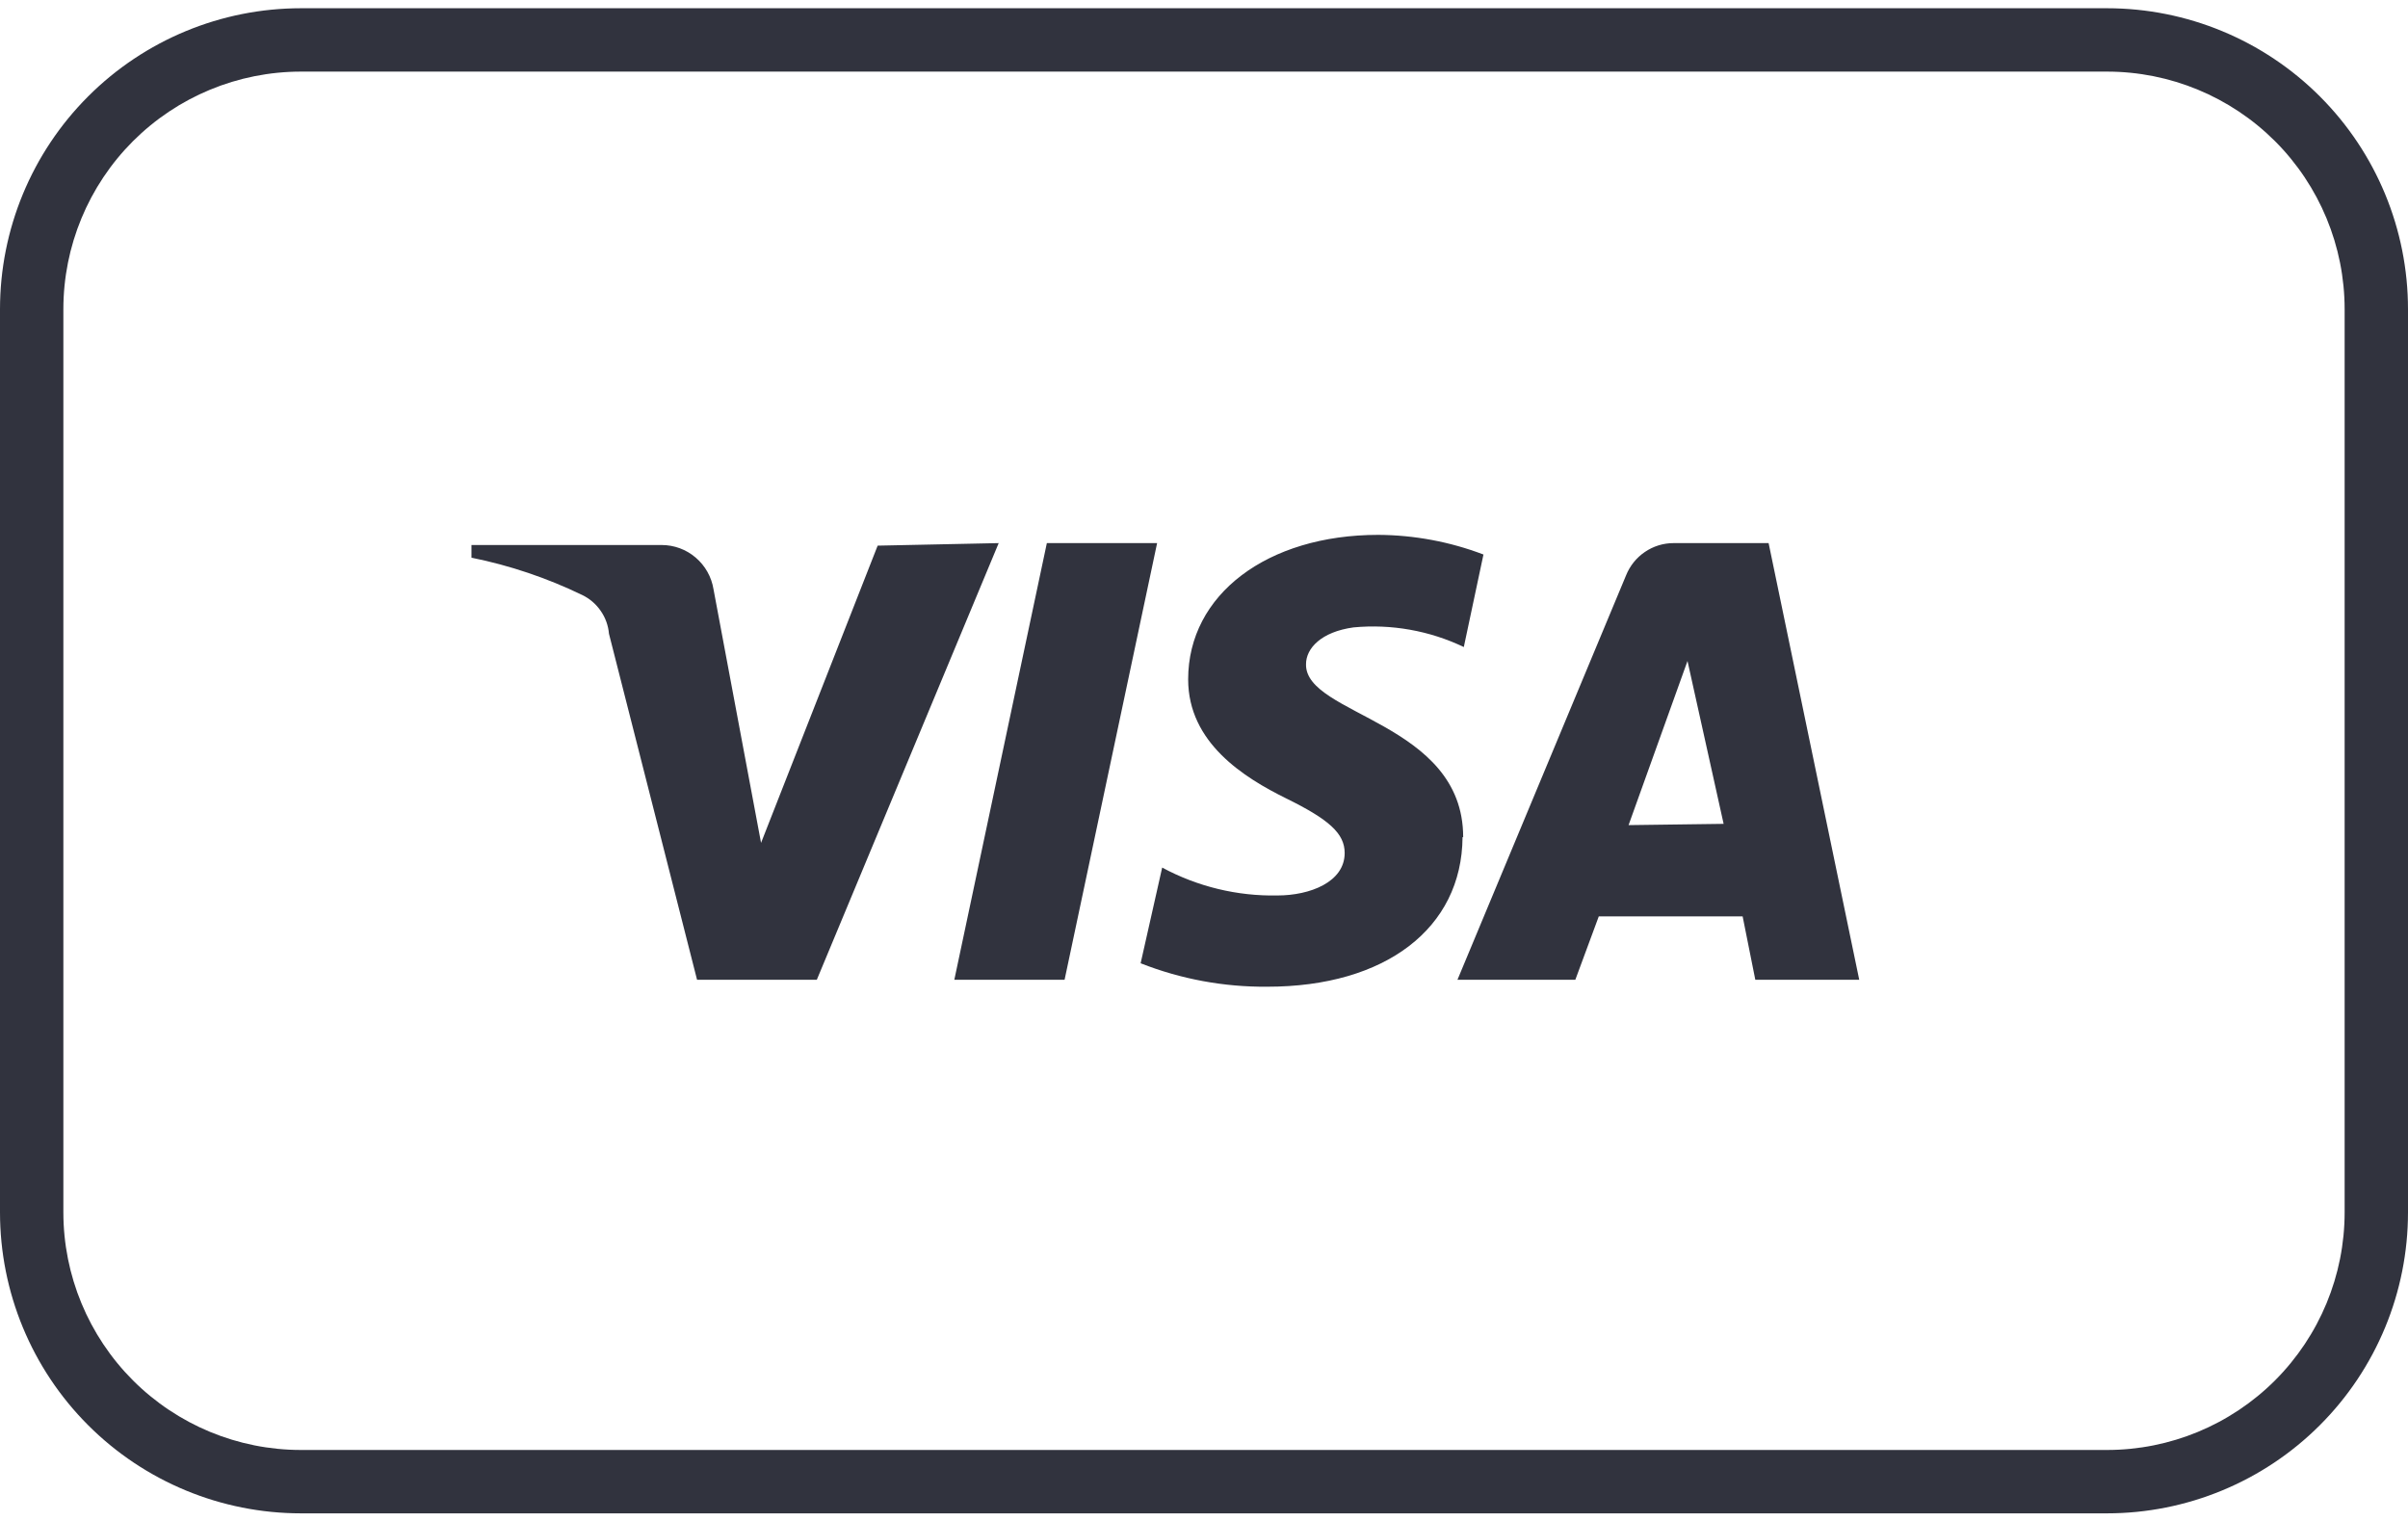 <svg width='38' height='24' viewBox='0 0 38 24' fill='#31333E' xmlns='http://www.w3.org/2000/svg'>
    <path d='M33.25 1.13C34.245 1.13 35.198 1.525 35.902 2.228C36.605 2.932 37 3.885 37 4.88V19.13C37 20.125 36.605 21.078 35.902 21.782C35.198 22.485 34.245 22.88 33.25 22.88H4.75C3.755 22.88 2.802 22.485 2.098 21.782C1.395 21.078 1 20.125 1 19.13V4.88C1 3.885 1.395 2.932 2.098 2.228C2.802 1.525 3.755 1.13 4.75 1.13H33.25ZM33.25 0.13H4.75C3.49 0.13 2.282 0.63 1.391 1.521C0.5 2.412 0 3.62 0 4.88L0 19.13C0 20.39 0.5 21.598 1.391 22.489C2.282 23.38 3.49 23.88 4.75 23.88H33.25C34.51 23.88 35.718 23.38 36.609 22.489C37.5 21.598 38 20.39 38 19.13V4.88C38 3.62 37.5 2.412 36.609 1.521C35.718 0.63 34.51 0.13 33.25 0.13Z' />
    <path d='M15.76 8.57L12.89 15.46H11L9.61 10C9.599 9.871 9.554 9.746 9.48 9.64C9.407 9.533 9.307 9.447 9.19 9.39C8.634 9.121 8.046 8.922 7.44 8.8V8.6H10.44C10.638 8.6 10.829 8.67 10.979 8.799C11.129 8.927 11.229 9.105 11.26 9.3L12.01 13.3L13.85 8.61L15.76 8.57ZM23.09 13.21C23.09 11.39 20.59 11.29 20.61 10.48C20.61 10.23 20.85 9.97 21.36 9.9C21.957 9.844 22.559 9.951 23.1 10.21L23.41 8.75C22.88 8.548 22.317 8.443 21.75 8.44C20 8.44 18.75 9.38 18.75 10.72C18.75 11.72 19.63 12.27 20.3 12.6C20.97 12.93 21.22 13.15 21.22 13.46C21.22 13.92 20.67 14.13 20.16 14.13C19.526 14.143 18.898 13.991 18.34 13.69L18 15.2C18.637 15.451 19.316 15.576 20 15.57C21.86 15.57 23.07 14.65 23.08 13.21H23.09ZM27.7 15.46H29.34L27.91 8.57H26.41C26.248 8.57 26.09 8.619 25.957 8.71C25.823 8.801 25.72 8.93 25.66 9.08L23 15.46H24.86L25.23 14.46H27.5L27.7 15.46ZM25.7 13.02L26.63 10.43L27.2 13L25.7 13.02ZM18.26 8.57L16.8 15.46H15.06L16.52 8.57H18.26Z' />
</svg>
